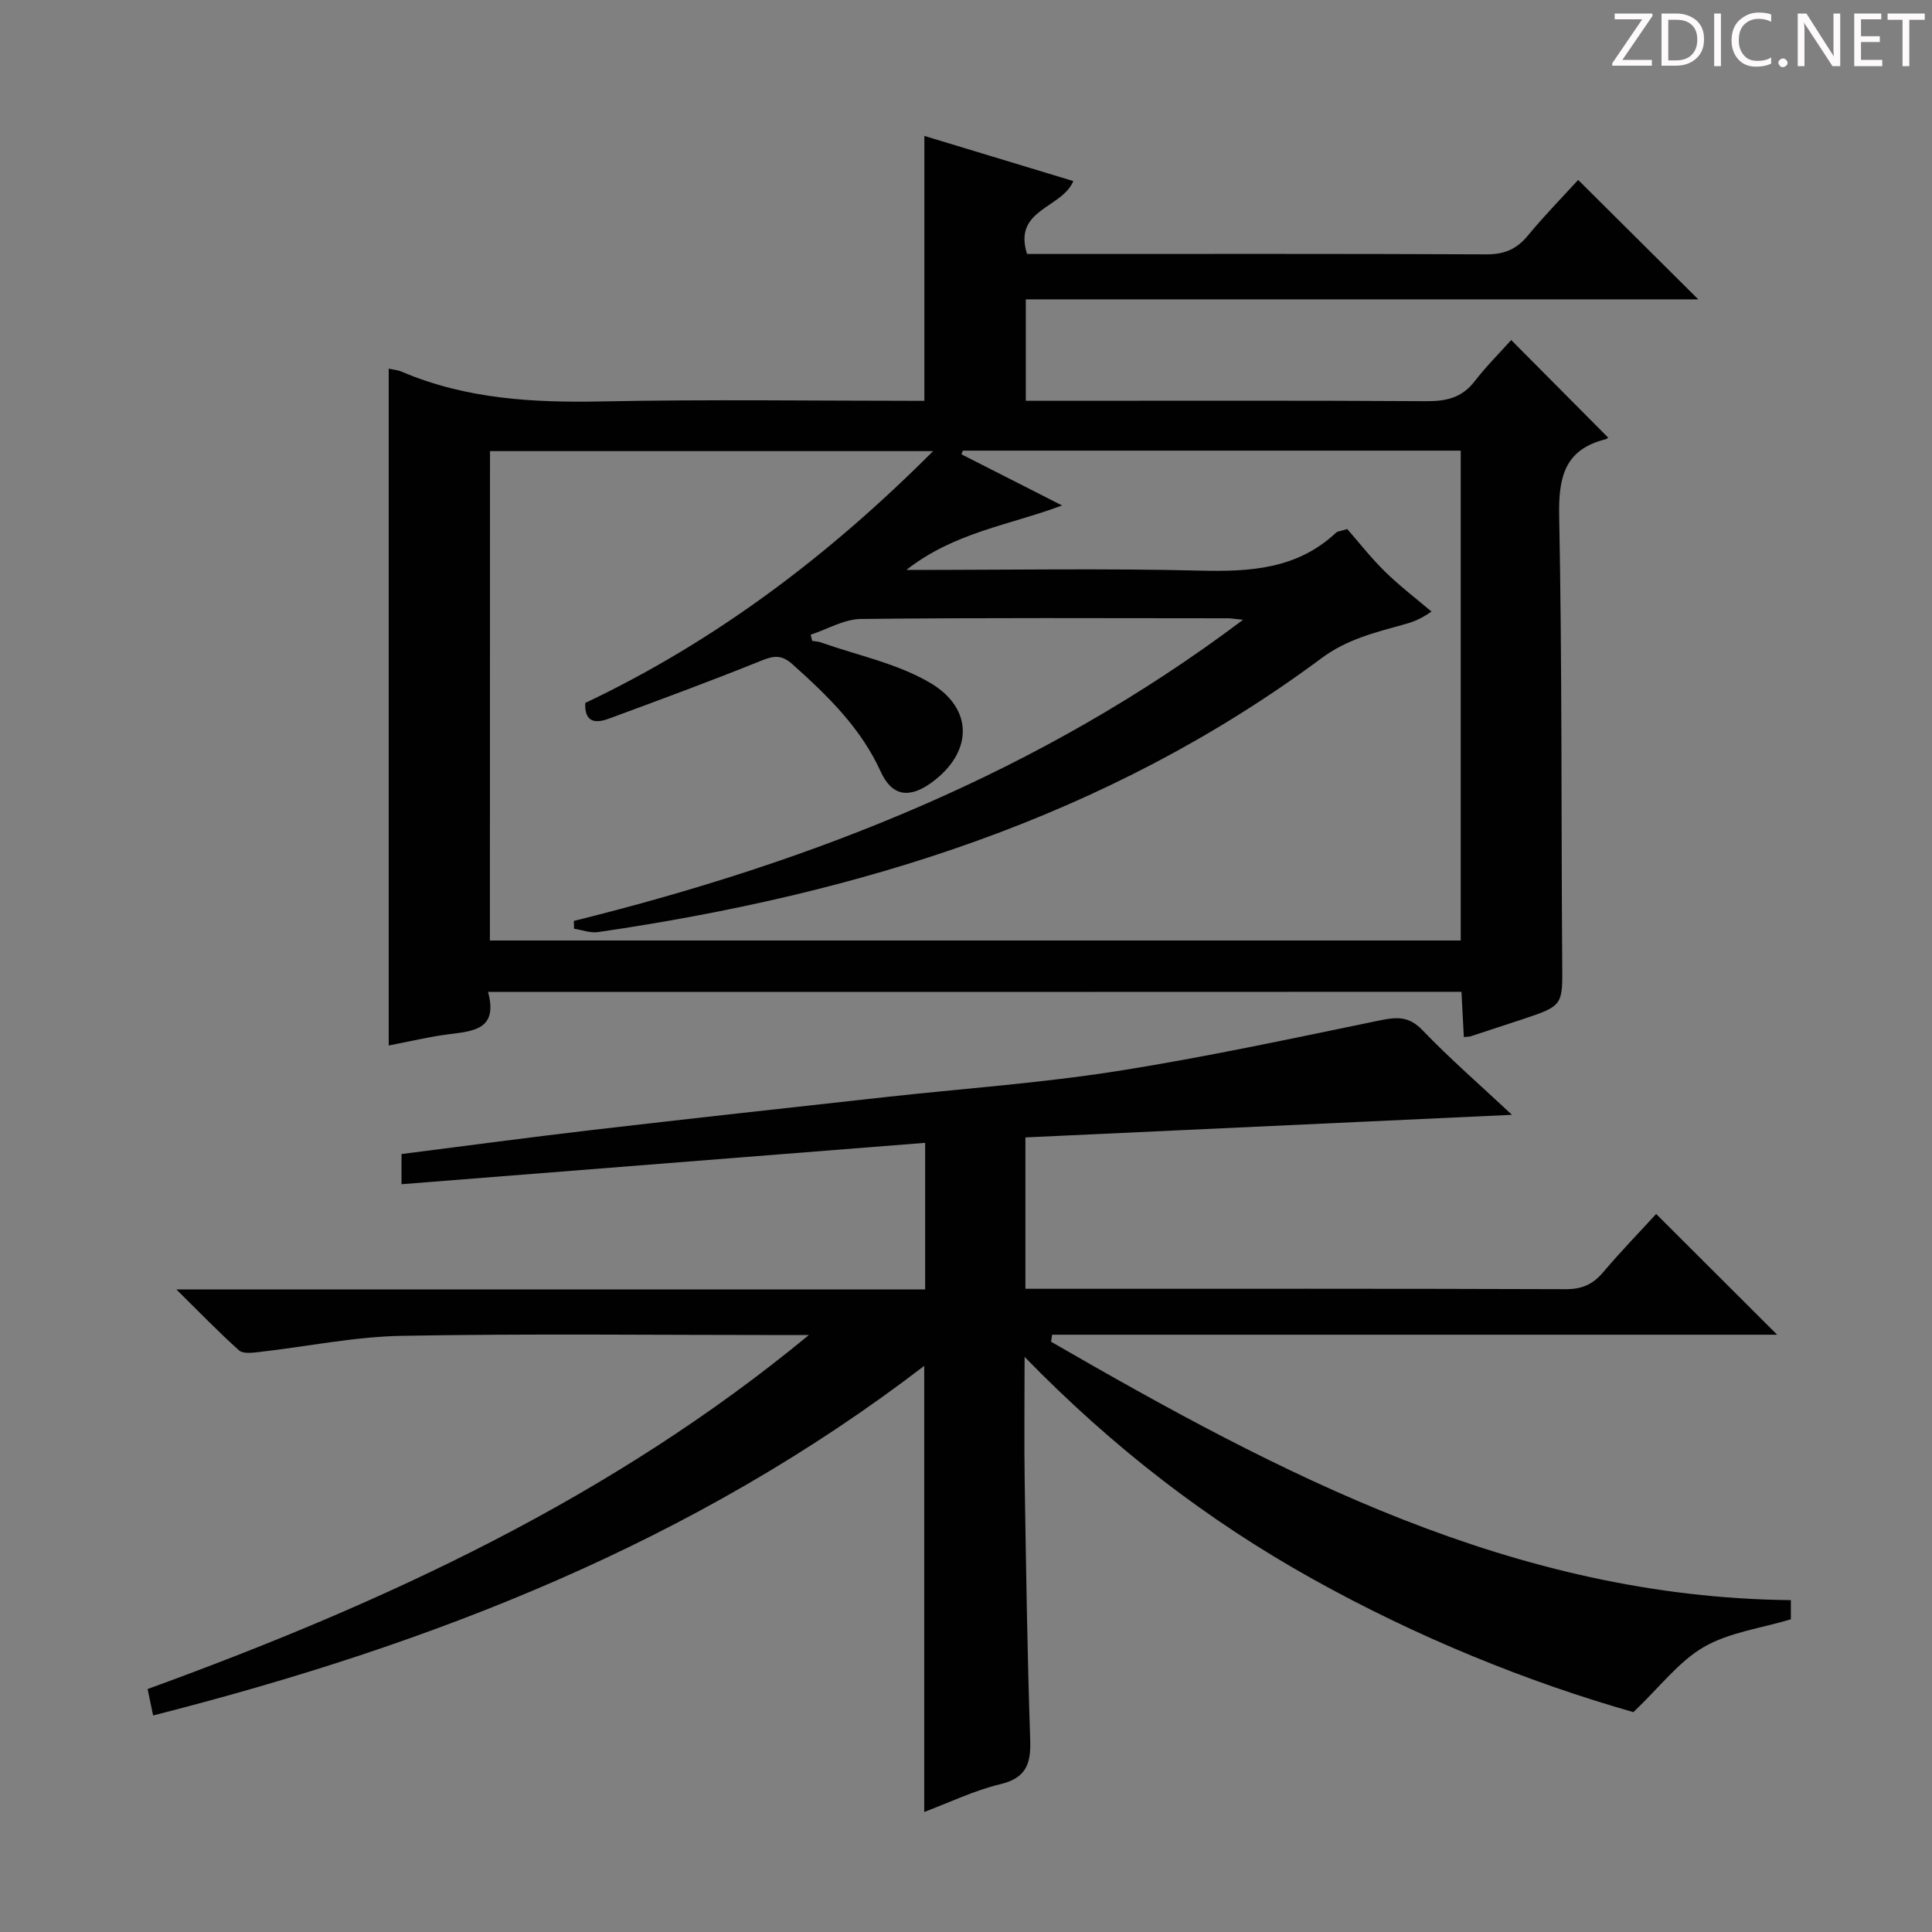 <svg enable-background="new 0 0 400 400" viewBox="0 0 400 400" xmlns="http://www.w3.org/2000/svg"><rect x="0" y="0" width="400" height="400" fill="#808080" stroke="none"/><g fill="#fcfafa"><path d="m342.2 3.2-6.3 9.2h6.1v1.2h-8.2v-.5l6.2-9.1h-5.7v-1.2h7.8v.4z"/><path d="m344 13.7v-10.9h3.1c1.6 0 3 .5 4.1 1.4 1.1 1 1.6 2.2 1.6 3.9s-.5 3-1.6 4-2.5 1.5-4.2 1.5h-3zm1.4-9.6v8.4h1.6c1.4 0 2.5-.4 3.2-1.1.8-.8 1.2-1.8 1.2-3.2s-.4-2.4-1.2-3.1-1.8-1-3.1-1z"/><path d="m356.3 2.8v10.9h-1.4v-10.9z"/><path d="m366.6 13.2c-.8.4-1.8.6-3 .6-1.6 0-2.8-.5-3.7-1.5s-1.4-2.3-1.4-3.9c0-1.7.5-3.2 1.6-4.2s2.4-1.6 4-1.6c1 0 1.9.1 2.6.4v1.5c-.8-.4-1.6-.6-2.6-.6-1.2 0-2.2.4-3 1.2s-1.1 1.9-1.1 3.3c0 1.3.4 2.3 1.1 3.1s1.6 1.1 2.8 1.1c1.1 0 2-.2 2.8-.7v1.3z"/><path d="m368.2 13c0-.3.1-.5.3-.6.2-.2.4-.3.6-.3.3 0 .5.1.7.3s.3.4.3.6-.1.5-.3.6c-.2.2-.4.3-.7.3s-.5-.1-.6-.3c-.2-.2-.3-.4-.3-.6z"/><path d="m381.1 13.7h-1.7l-5.5-8.4c-.2-.2-.3-.5-.4-.7 0 .2.1.8.1 1.5v7.6h-1.4v-10.9h1.8l5.3 8.3c.3.4.4.6.4.8 0-.3-.1-.8-.1-1.6v-7.5h1.4v10.9z"/><path d="m389.7 13.7h-5.8v-10.9h5.6v1.2h-4.2v3.5h3.9v1.2h-3.9v3.7h4.4z"/><path d="m398.4 4.1h-3.1v9.6h-1.4v-9.6h-3.1v-1.3h7.7v1.3z"/></g><path d="m101.04 205.37c2.15 7.87-3.12 8.11-8.29 8.78-4.07.53-8.09 1.51-12.27 2.31 0-47 0-93.53 0-140.13.82.18 1.84.26 2.73.64 13.31 5.67 27.24 6.43 41.51 6.14 22.14-.45 44.3-.12 66.66-.12 0-18.31 0-36.35 0-54.85 10.09 3.06 20.31 6.16 30.84 9.35-2.39 5.7-12.54 5.8-9.58 15.09h5.12c30 0 60-.06 89.99.08 3.7.02 6.26-1.07 8.58-3.89 3.37-4.09 7.1-7.89 10.41-11.52 8.32 8.27 16.42 16.32 24.87 24.73-46.31 0-92.62 0-139.23 0v21h5.42c25.83 0 51.66-.08 77.5.08 4.12.03 7.37-.7 9.99-4.1 2.43-3.14 5.27-5.97 7.59-8.56 7.07 7.12 13.46 13.55 20 20.13.23-.28-.01.31-.37.39-8.56 2.1-9.86 7.83-9.7 15.91.61 30.82.41 61.65.63 92.48.07 8.91.26 8.91-8.47 11.8-3.47 1.15-6.95 2.3-10.43 3.43-.3.1-.64.08-1.47.17-.16-3.04-.32-6.07-.49-9.37-67.02.03-133.78.03-201.54.03zm.39-10.65h201c0-33.96 0-67.65 0-101.42-34.63 0-68.85 0-103.08 0-.1.25-.19.51-.29.76 6.71 3.41 13.42 6.83 20.83 10.59-10.95 4.1-22.28 5.54-32.24 13.35 21.15 0 40.98-.35 60.79.14 10.43.26 20.18-.32 28.22-7.9.21-.2.61-.2 2.27-.71 2.3 2.62 4.86 5.91 7.81 8.81 3.02 2.96 6.41 5.54 9.64 8.28-2.73 1.88-4.33 2.28-5.91 2.72-5.87 1.64-11.61 3.03-16.82 6.9-44.52 33.1-95.72 48.84-149.83 56.74-1.59.23-3.31-.44-4.97-.7-.01-.54-.02-1.08-.04-1.61 49.62-12.32 96.48-30.66 138.55-62.35-1.9-.19-2.52-.31-3.14-.31-25.33-.01-50.65-.14-75.97.14-3.48.04-6.94 2.12-10.41 3.26.11.43.21.85.32 1.28.59.1 1.2.11 1.75.3 7.6 2.69 15.8 4.35 22.63 8.36 9.2 5.41 8.81 14.49.34 20.67-4.62 3.36-8.21 2.85-10.54-2.26-4.13-9.08-10.98-15.7-18.21-22.18-2.27-2.04-3.85-1.87-6.48-.81-10.45 4.22-21.02 8.12-31.6 12.02-2.6.96-5.06.96-4.88-3.25 26.92-12.77 50.36-30.44 72.02-52.14-31.17 0-61.34 0-91.74 0-.02 33.89-.02 67.46-.02 101.32z" fill="#010102"/><path d="m167.46 276.41c-1.76 0-3.52 0-5.27 0-26.33 0-52.67-.32-78.99.16-9.89.18-19.74 2.24-29.62 3.36-1.36.15-3.27.39-4.08-.34-4.16-3.72-8.05-7.75-12.99-12.63h155.03c0-10.01 0-19.56 0-30.35-36.13 2.86-72.15 5.7-108.41 8.57 0-1.56 0-3.65 0-6.25 13.21-1.67 26.34-3.45 39.49-4.98 20.13-2.35 40.28-4.55 60.42-6.78 16.02-1.77 32.14-2.89 48.04-5.38 18.33-2.87 36.51-6.81 54.7-10.55 3.51-.72 5.96-.84 8.74 2.06 5.63 5.87 11.8 11.22 18.52 17.51-34.14 1.59-67.35 3.13-100.74 4.68v31.34h4.92c35.66 0 71.33-.05 106.99.08 3.33.01 5.58-1 7.69-3.49 3.64-4.3 7.57-8.35 10.99-12.08 8.32 8.31 16.42 16.39 25.05 25-50.22 0-100.16 0-150.1 0-.08.48-.15.97-.23 1.45 47.56 27.47 95.84 52.93 153.17 53.5v3.97c-6.2 1.86-12.74 2.69-18.01 5.73-5.18 2.99-9.07 8.23-14.59 13.49-21.95-6.25-44.74-15.49-66.4-27.56-21.79-12.14-41.35-27.19-59.65-45.99 0 9.35-.11 17.56.02 25.77.28 17.81.54 35.62 1.14 53.43.17 4.97-.74 7.96-6.19 9.27-5.41 1.3-10.54 3.79-15.75 5.75 0-30.85 0-61.24 0-92.36-47.52 36.45-101.76 57.65-159.65 72.38-.4-1.9-.74-3.55-1.14-5.47 49.22-17.92 96.08-39.58 136.9-73.29z" fill="#010102"/></svg>